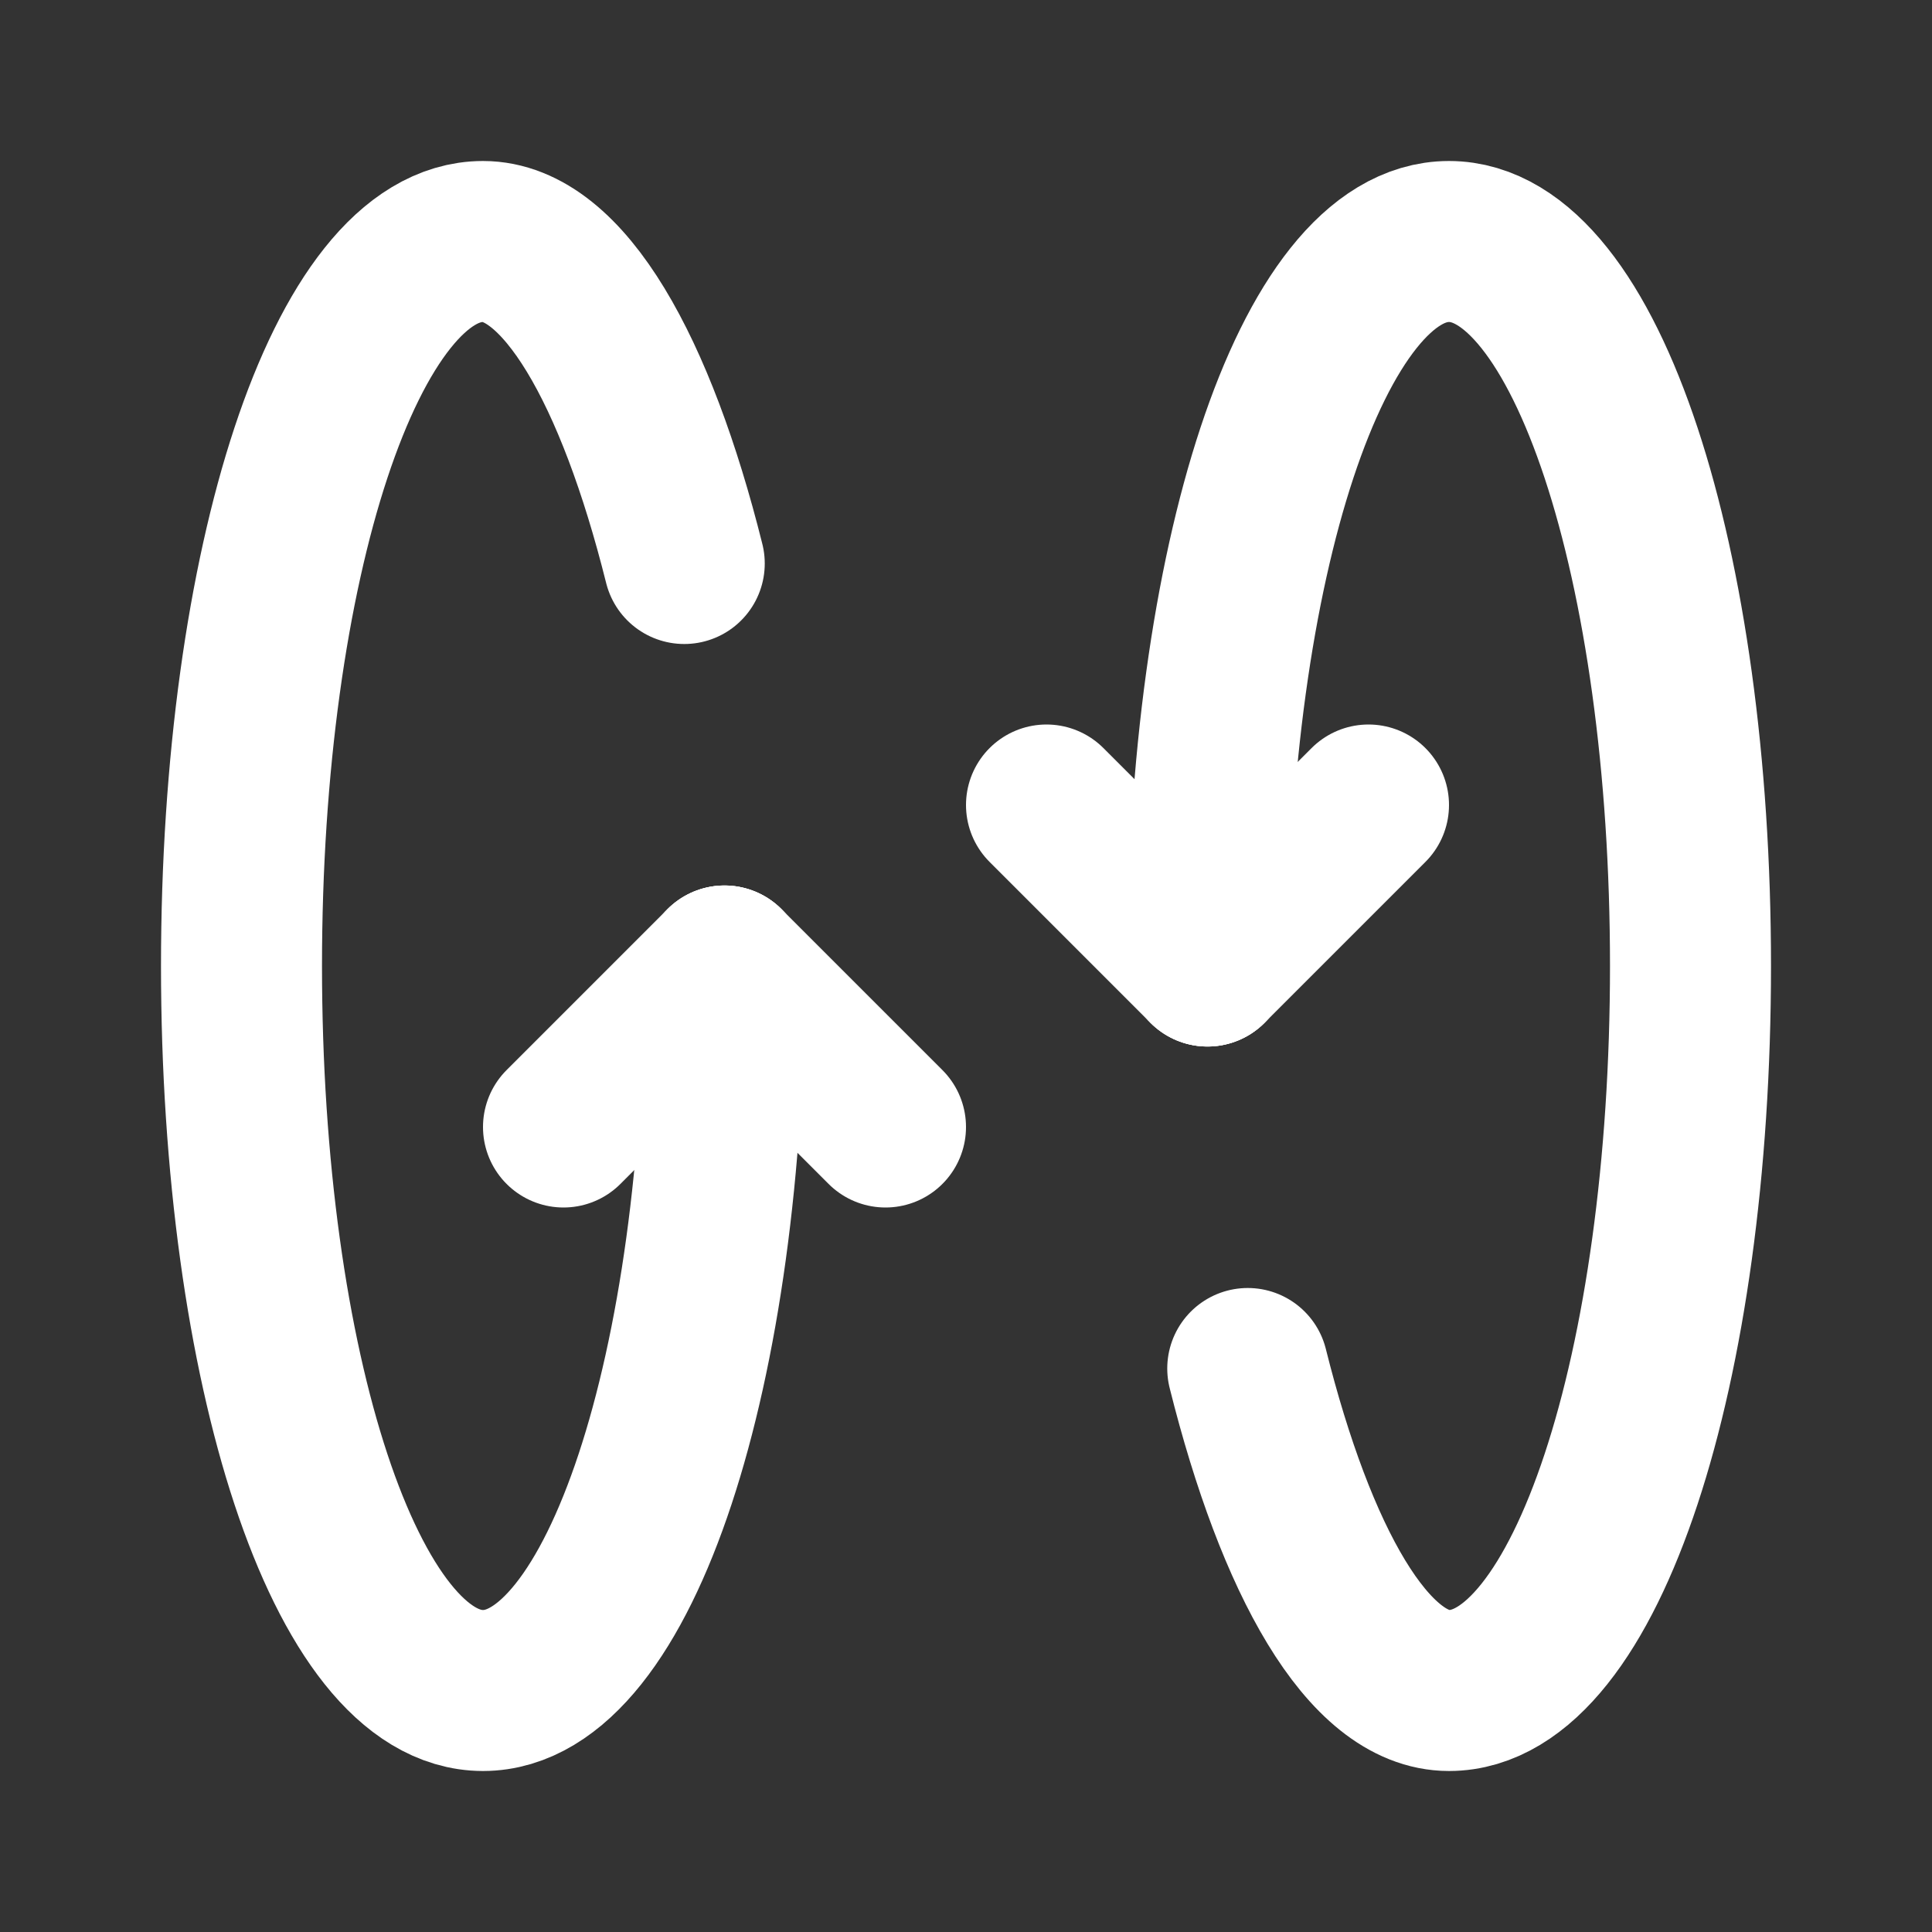 <svg fill="none" height="24" viewBox="0 0 24 24" width="24" xmlns="http://www.w3.org/2000/svg"><rect x="0" y="0" width="24" height="24" fill="#333333" stroke="none"/><g stroke="#fff" stroke-linecap="round" stroke-linejoin="round" stroke-width="2"><path d="m9 12 2 2"/><path d="m9 12-2 2"/><path d="m9 12c0 5-1.3 9-3 9s-3-4-3-9 1.3-9 3-9c1 0 1.9 1.6 2.5 4"/><path d="m15 12-2-2"/><path d="m15 12 2-2"/><path d="m15 12c0-5 1.3-9 3-9s3 4 3 9-1.3 9-3 9c-1 0-1.9-1.6-2.5-4"/></g></svg>